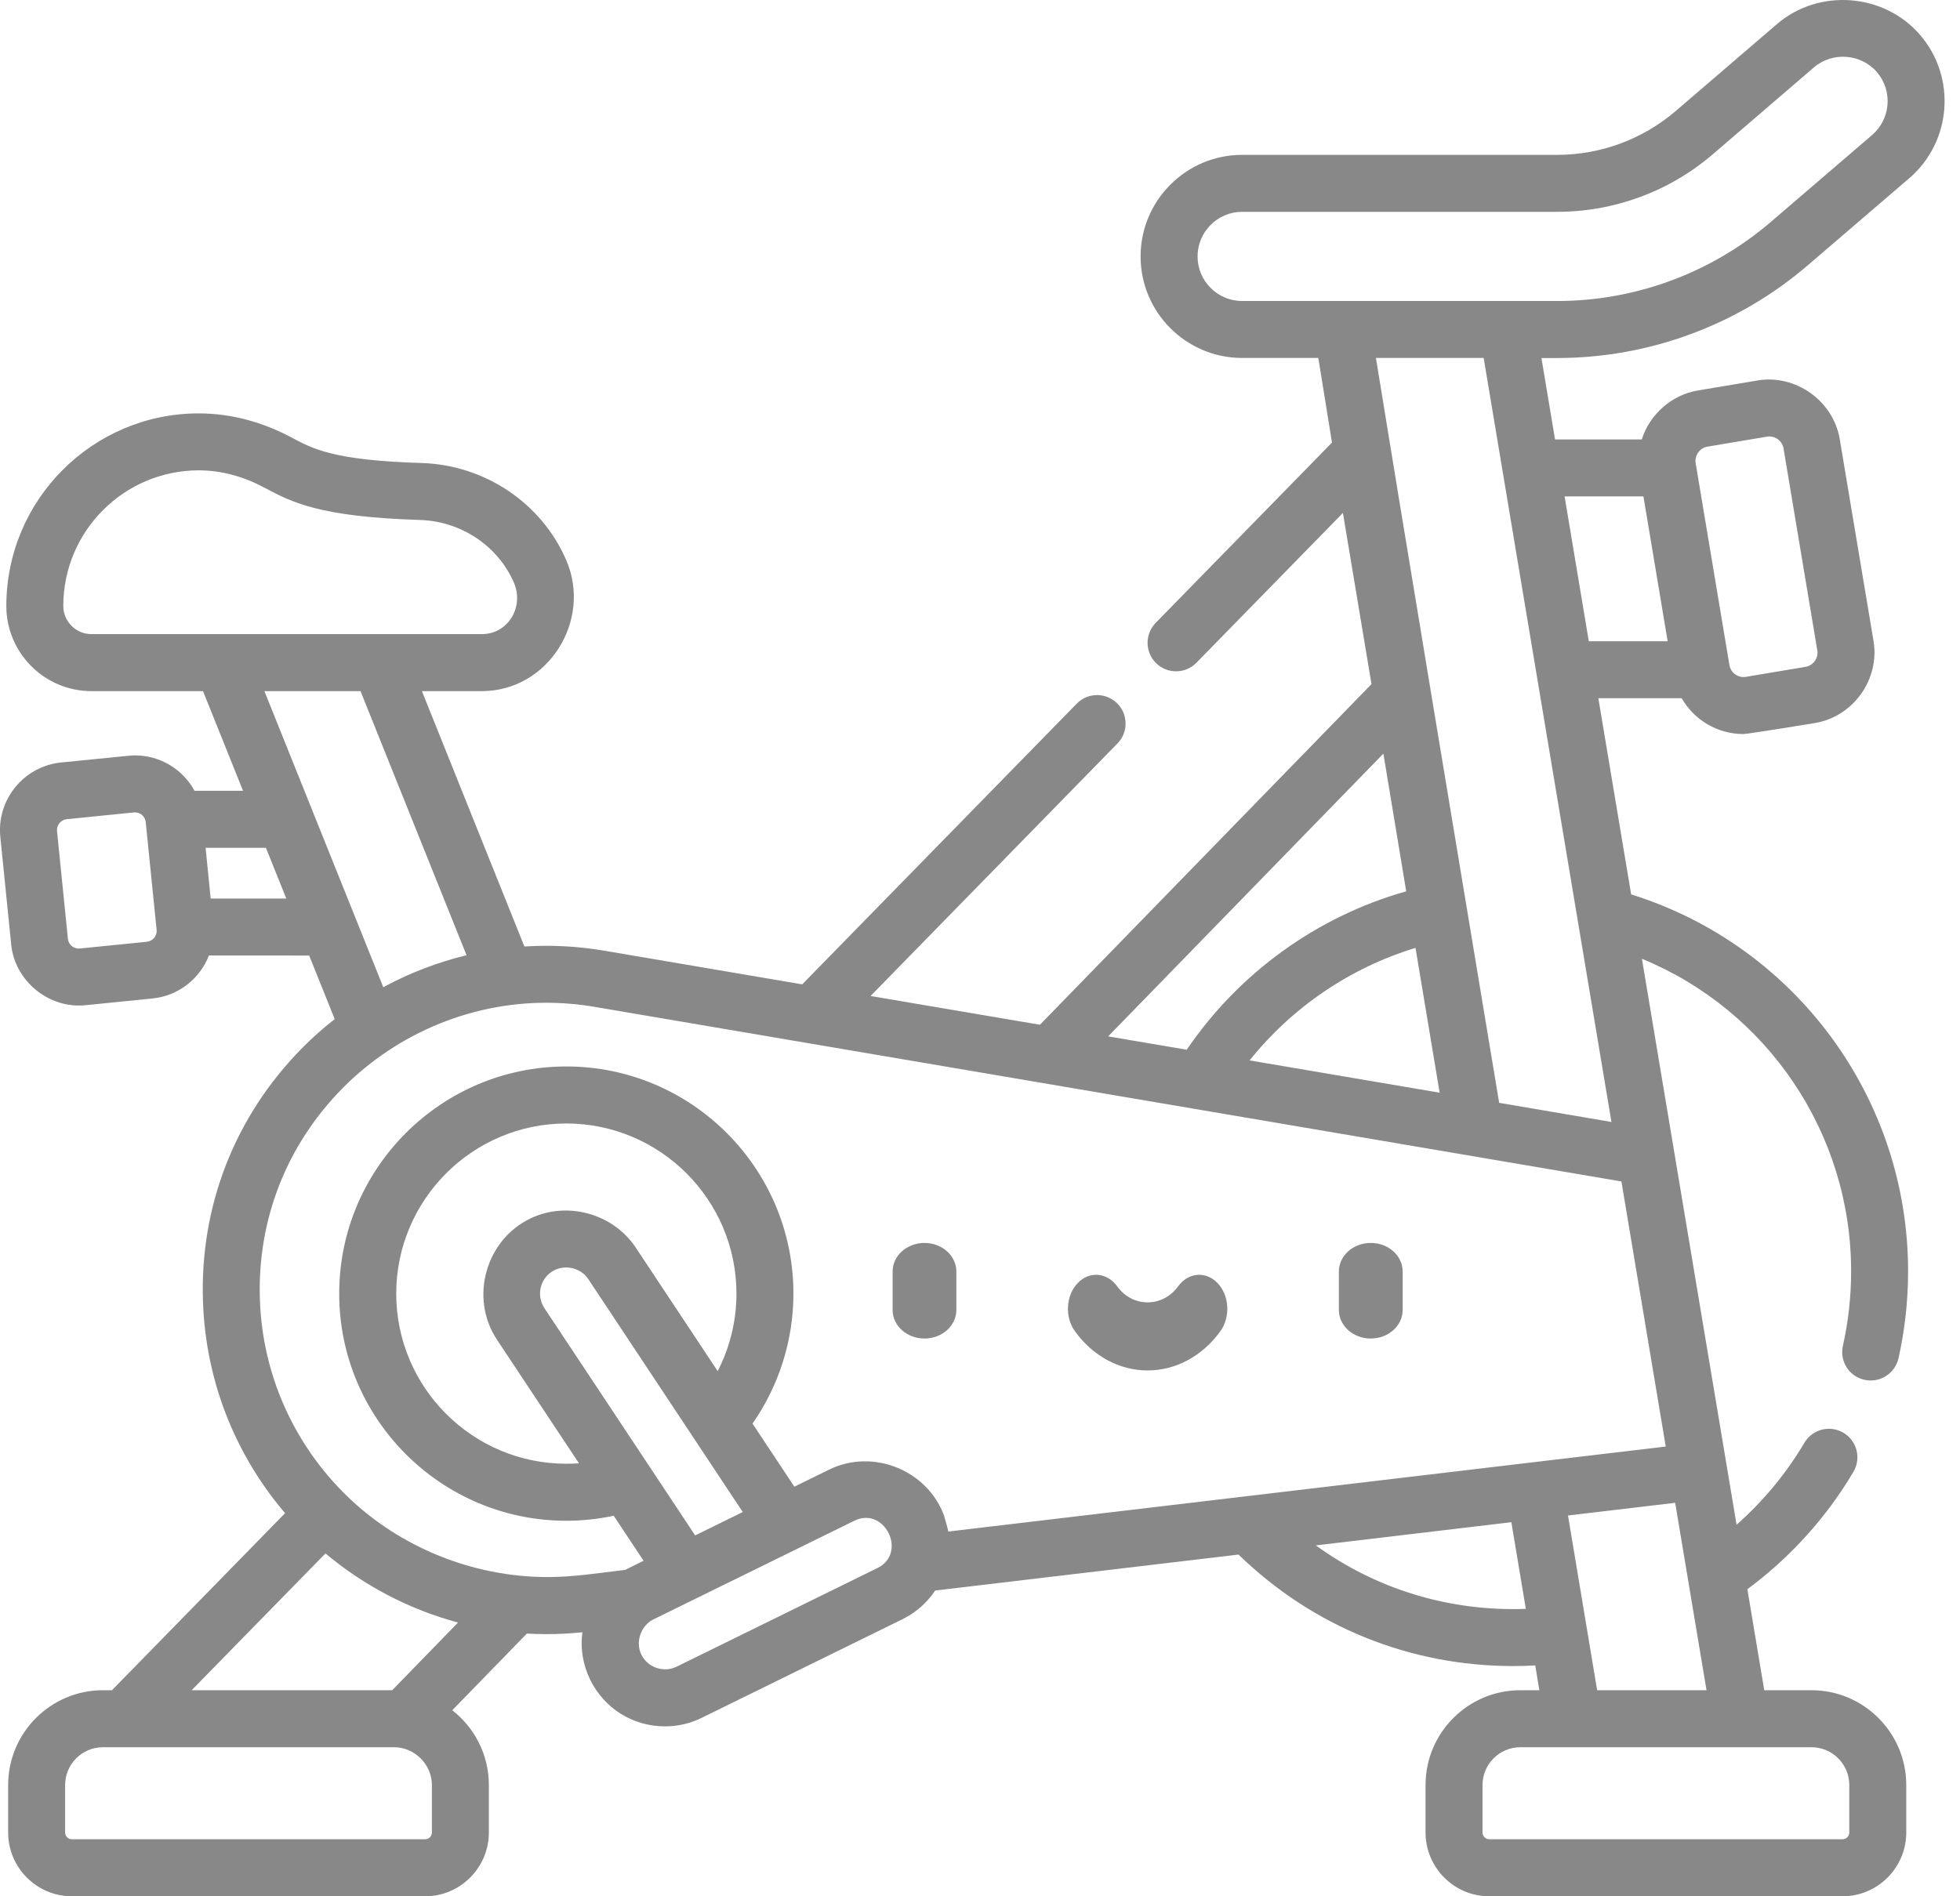 <svg width="31" height="30" viewBox="0 0 31 30" fill="none" xmlns="http://www.w3.org/2000/svg">
<path d="M14.622 21.176C14.9 21.176 15.126 20.974 15.126 20.724V20.116C15.126 19.866 14.9 19.664 14.622 19.664C14.343 19.664 14.118 19.866 14.118 20.116V20.724C14.118 20.974 14.343 21.176 14.622 21.176Z" fill="#898888"/>
<path d="M21.68 21.176C21.959 21.176 22.185 20.974 22.185 20.724V20.116C22.185 19.866 21.959 19.664 21.68 19.664C21.402 19.664 21.176 19.866 21.176 20.116V20.724C21.176 20.974 21.402 21.176 21.68 21.176Z" fill="#898888"/>
<path d="M18.151 21.681C18.597 21.681 19.017 21.454 19.302 21.06C19.463 20.837 19.445 20.497 19.259 20.301C19.075 20.105 18.794 20.128 18.632 20.352C18.516 20.512 18.341 20.604 18.151 20.604C17.962 20.604 17.786 20.512 17.671 20.352C17.509 20.128 17.228 20.105 17.043 20.301C16.858 20.497 16.839 20.837 17.001 21.06C17.285 21.454 17.705 21.681 18.151 21.681Z" fill="#898888"/>
<path d="M19.646 2.45C18.761 2.45 18.04 3.171 18.04 4.057C18.04 4.943 18.761 5.663 19.646 5.663H20.851C20.892 5.925 20.959 6.339 21.067 7.002L18.279 9.854C18.105 10.032 18.108 10.318 18.286 10.492C18.463 10.666 18.749 10.663 18.923 10.485L21.24 8.115L21.692 10.823L16.448 16.212L13.769 15.757L17.674 11.762C17.848 11.585 17.845 11.299 17.667 11.125C17.489 10.951 17.203 10.954 17.03 11.132L12.688 15.573L9.561 15.041C9.254 14.989 8.944 14.963 8.636 14.963C8.522 14.963 8.408 14.967 8.294 14.974L6.673 10.934H7.621C8.672 10.934 9.367 9.813 8.957 8.865C8.568 7.96 7.67 7.356 6.669 7.325C5.287 7.283 4.958 7.107 4.61 6.921C4.159 6.68 3.66 6.54 3.144 6.54C1.465 6.54 0.1 7.907 0.1 9.587C0.1 10.329 0.704 10.934 1.446 10.934H3.211L3.844 12.511H3.077C2.894 12.175 2.54 11.951 2.135 11.951C2.099 11.951 2.063 11.953 2.027 11.957L0.965 12.063C0.377 12.123 -0.054 12.65 0.005 13.239C0.005 13.239 0.177 14.94 0.177 14.943C0.235 15.522 0.773 15.961 1.352 15.903L2.413 15.796C2.828 15.754 3.163 15.48 3.305 15.116L4.89 15.117L5.294 16.123C5.079 16.291 4.875 16.476 4.686 16.677C3.649 17.778 3.127 19.217 3.217 20.73C3.289 21.956 3.765 23.067 4.509 23.939L1.771 26.74H1.628C0.801 26.74 0.129 27.413 0.129 28.24V28.991C0.129 29.547 0.581 30 1.137 30H6.723C7.28 30 7.732 29.547 7.732 28.991V28.24C7.732 27.76 7.505 27.331 7.153 27.057L8.333 25.844C8.435 25.849 8.538 25.853 8.642 25.853C8.83 25.853 9.021 25.843 9.211 25.823C9.177 26.078 9.219 26.338 9.335 26.575C9.558 27.029 10.011 27.312 10.518 27.312C10.72 27.312 10.915 27.267 11.098 27.177L14.275 25.616C14.488 25.512 14.663 25.355 14.791 25.163L19.589 24.594C20.76 25.733 22.294 26.358 23.936 26.358C24.051 26.358 24.166 26.354 24.282 26.348L24.347 26.74H24.046C23.219 26.74 22.547 27.413 22.547 28.24V28.991C22.547 29.547 22.999 30 23.555 30H29.141C29.698 30 30.15 29.547 30.15 28.991V28.24C30.15 27.413 29.477 26.74 28.651 26.74H27.904L27.637 25.142C28.312 24.643 28.889 24.006 29.315 23.284C29.441 23.07 29.37 22.793 29.156 22.667C28.942 22.54 28.666 22.611 28.539 22.825C28.253 23.309 27.889 23.749 27.466 24.122L25.969 15.168C27.948 15.981 29.278 17.923 29.278 20.112C29.278 20.51 29.234 20.906 29.148 21.291C29.093 21.534 29.246 21.775 29.488 21.829C29.731 21.884 29.972 21.731 30.027 21.489C30.128 21.039 30.179 20.576 30.179 20.112C30.179 17.369 28.392 14.959 25.799 14.15L25.28 11.046H26.598C26.794 11.389 27.161 11.613 27.576 11.613C27.639 11.613 28.705 11.44 28.705 11.439C29.312 11.338 29.734 10.747 29.632 10.14C29.632 10.14 29.099 6.95 29.098 6.947C28.997 6.344 28.402 5.918 27.799 6.019C27.799 6.019 26.858 6.177 26.857 6.177C26.442 6.246 26.094 6.551 25.967 6.952H24.595L24.38 5.664H24.63C26.084 5.664 27.493 5.142 28.596 4.194L30.197 2.82C30.869 2.243 30.946 1.226 30.37 0.554C29.8 -0.11 28.768 -0.189 28.105 0.381L26.504 1.756C25.983 2.203 25.317 2.45 24.63 2.45H19.646ZM1.001 9.587C1.001 8.404 1.962 7.441 3.144 7.441C3.512 7.441 3.863 7.544 4.186 7.717C4.61 7.943 5.049 8.177 6.641 8.226C7.294 8.246 7.878 8.637 8.13 9.222C8.29 9.596 8.041 10.032 7.621 10.032H1.446C1.201 10.032 1.001 9.832 1.001 9.587ZM6.062 15.618L4.182 10.934H5.702L7.379 15.112C6.922 15.223 6.478 15.393 6.062 15.618ZM2.323 14.899L1.262 15.006C1.166 15.015 1.083 14.946 1.074 14.852L0.902 13.149C0.893 13.054 0.962 12.97 1.056 12.96L2.117 12.853C2.123 12.853 2.129 12.852 2.135 12.852C2.223 12.852 2.296 12.919 2.305 13.007L2.477 14.711C2.486 14.805 2.417 14.889 2.323 14.899ZM4.528 14.215L3.332 14.215L3.252 13.413H4.206L4.528 14.215ZM29.249 28.24V28.991C29.249 29.05 29.201 29.098 29.142 29.098H23.556C23.496 29.098 23.448 29.05 23.448 28.991V28.24C23.448 27.91 23.716 27.642 24.046 27.642H28.651C28.981 27.642 29.249 27.91 29.249 28.24ZM25.487 17.75L23.711 17.447C23.189 14.313 22.068 7.562 21.762 5.663H23.466L25.487 17.75ZM22.77 17.287L19.764 16.776C20.439 15.933 21.358 15.309 22.388 14.996L22.77 17.287ZM24.8 23.976L26.495 23.775L26.991 26.74H25.261L24.8 23.976ZM21.88 11.923C21.989 12.582 22.109 13.306 22.241 14.101C20.834 14.498 19.597 15.39 18.77 16.607L17.527 16.396L21.88 11.923ZM6.831 28.991C6.831 29.05 6.783 29.098 6.723 29.098H1.137C1.078 29.098 1.03 29.05 1.03 28.991V28.24C1.03 27.91 1.298 27.642 1.628 27.642H6.233C6.558 27.642 6.831 27.915 6.831 28.24V28.991H6.831ZM6.203 26.74H3.031L5.148 24.576C5.756 25.087 6.477 25.464 7.245 25.669L6.203 26.74ZM8.642 24.95C7.478 24.944 6.329 24.484 5.49 23.67C4.701 22.904 4.186 21.854 4.116 20.677C4.041 19.415 4.476 18.214 5.341 17.296C6.198 16.386 7.399 15.864 8.637 15.864C8.893 15.864 9.153 15.886 9.41 15.93L25.645 18.691L26.346 22.885L14.997 24.23C15.004 24.229 14.937 23.993 14.93 23.974C14.663 23.255 13.804 22.912 13.114 23.25L12.564 23.52L11.902 22.522C12.321 21.921 12.549 21.203 12.549 20.466C12.549 18.484 10.938 16.872 8.957 16.872C6.977 16.872 5.365 18.484 5.365 20.466C5.365 22.447 6.977 24.059 8.957 24.059C9.21 24.059 9.461 24.032 9.707 23.98L10.179 24.692C10.179 24.692 9.905 24.827 9.889 24.836C9.475 24.885 9.059 24.952 8.642 24.95ZM11.351 21.692L10.055 19.737C9.7 19.202 8.979 18.999 8.397 19.273C7.681 19.61 7.422 20.534 7.86 21.194L9.157 23.15C9.09 23.155 9.024 23.157 8.957 23.157C7.474 23.157 6.267 21.95 6.267 20.466C6.267 18.982 7.474 17.774 8.957 17.774C10.441 17.774 11.648 18.982 11.648 20.466C11.648 20.895 11.545 21.315 11.351 21.692ZM8.611 20.696C8.484 20.505 8.536 20.246 8.727 20.119C8.914 19.995 9.18 20.049 9.304 20.235L11.748 23.921L10.995 24.291L8.611 20.696ZM13.878 24.807C13.878 24.807 10.71 26.363 10.701 26.368C10.496 26.468 10.244 26.381 10.144 26.177C10.046 25.978 10.135 25.718 10.334 25.62C10.334 25.62 13.507 24.062 13.512 24.059C13.992 23.823 14.359 24.571 13.878 24.807ZM20.812 24.449L23.904 24.082L24.133 25.453C22.921 25.497 21.766 25.141 20.812 24.449ZM26.859 7.159C26.893 7.111 26.945 7.076 27.006 7.066L27.948 6.908C28.071 6.888 28.189 6.972 28.209 7.095L28.743 10.288C28.764 10.411 28.678 10.53 28.556 10.55L27.614 10.708C27.489 10.729 27.373 10.644 27.353 10.521C27.353 10.521 26.822 7.347 26.819 7.328C26.809 7.267 26.825 7.207 26.859 7.159ZM25.993 7.853L26.376 10.145H25.129L24.746 7.853H25.993ZM27.091 2.44C27.091 2.44 28.691 1.066 28.691 1.065C28.983 0.815 29.435 0.849 29.686 1.141C29.939 1.436 29.905 1.882 29.61 2.136L28.009 3.51C27.069 4.317 25.869 4.762 24.63 4.762H19.646C19.258 4.762 18.941 4.446 18.941 4.057C18.941 3.668 19.258 3.351 19.646 3.351H24.63C25.533 3.351 26.406 3.028 27.091 2.44Z" fill="#898888"/>
</svg>
